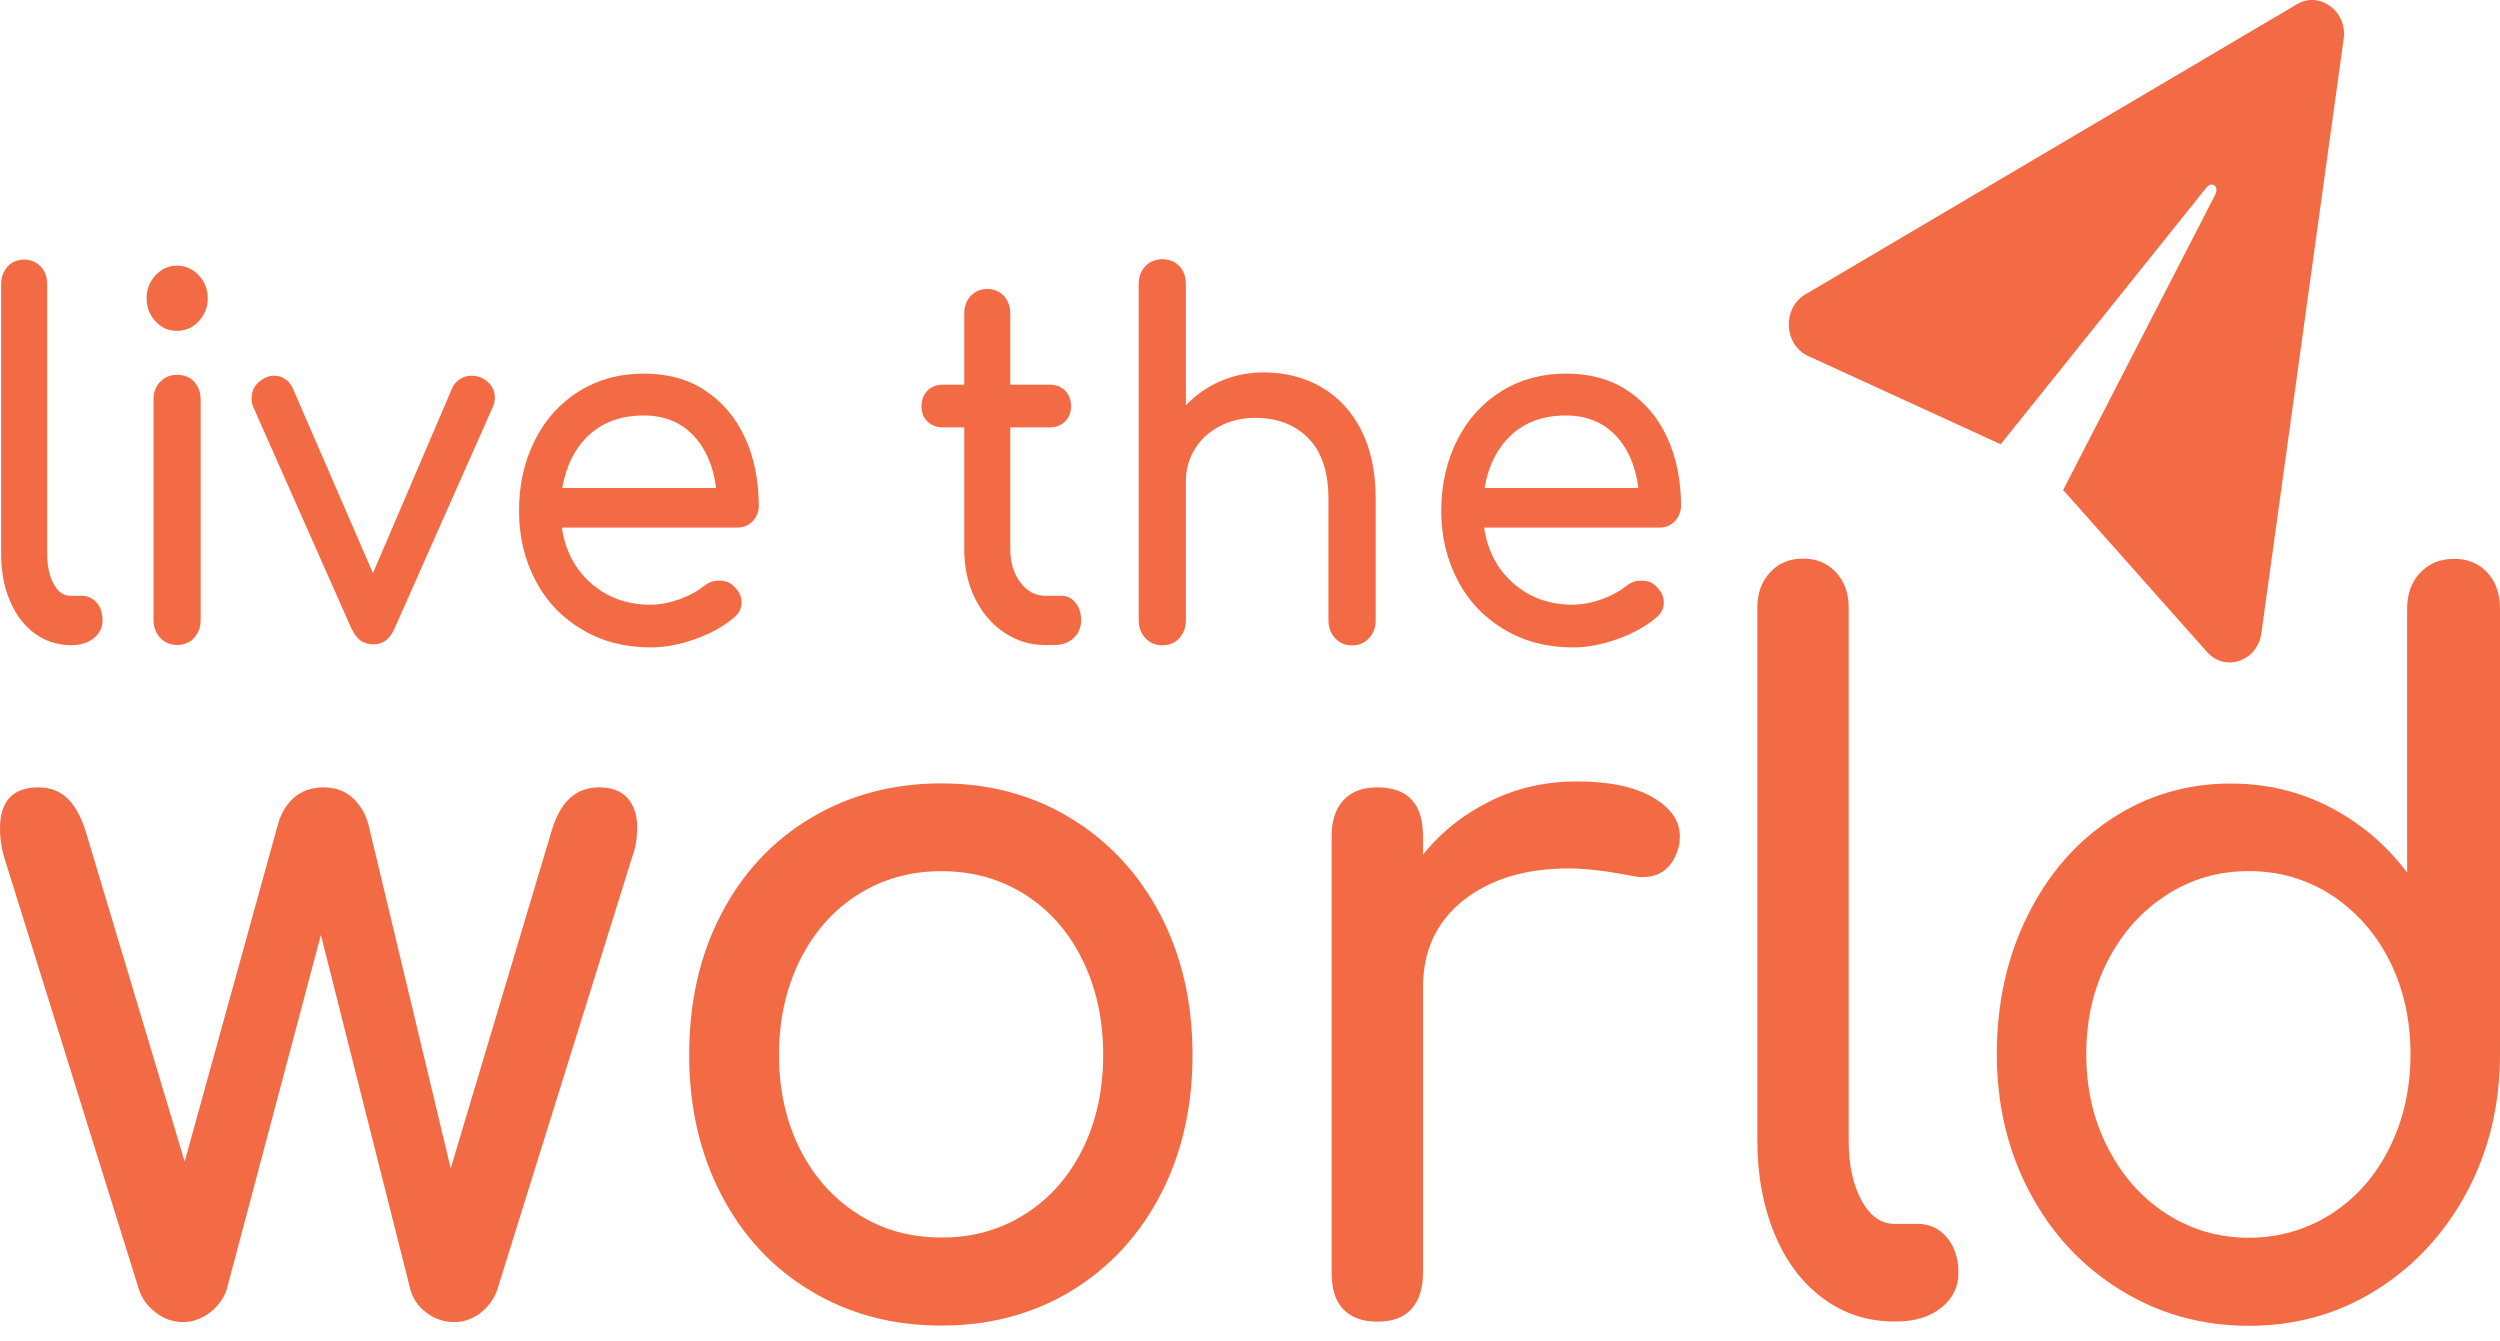 <svg width="123" height="66" viewBox="0 0 123 66" fill="none" xmlns="http://www.w3.org/2000/svg">
<path d="M30.874 39.265C31.185 39.618 31.35 40.095 31.35 40.712C31.35 41.222 31.279 41.691 31.121 42.108L24.467 63.449C24.313 63.898 24.047 64.271 23.653 64.584C23.259 64.889 22.832 65.046 22.348 65.046C21.838 65.046 21.38 64.889 20.979 64.584C20.578 64.279 20.311 63.898 20.191 63.449L15.788 45.999L11.152 63.449C11.005 63.898 10.72 64.271 10.319 64.584C9.917 64.889 9.467 65.046 8.995 65.046C8.511 65.046 8.072 64.889 7.671 64.584C7.269 64.279 6.984 63.898 6.838 63.449L0.184 42.108C0.064 41.687 0 41.238 0 40.761C0 39.413 0.63 38.739 1.89 38.739C2.457 38.739 2.933 38.916 3.308 39.269C3.683 39.622 3.995 40.179 4.231 40.949L9.085 57.152L13.672 40.568C13.818 40.023 14.085 39.581 14.46 39.249C14.835 38.916 15.319 38.739 15.923 38.739C16.489 38.739 16.965 38.904 17.34 39.249C17.716 39.59 17.982 40.031 18.128 40.568L22.175 57.481L27.119 40.949C27.539 39.473 28.316 38.739 29.46 38.739C30.086 38.735 30.562 38.912 30.874 39.265Z" fill="#F26B45"/>
<path d="M39.883 63.509C37.993 62.374 36.53 60.794 35.48 58.769C34.43 56.743 33.908 54.461 33.908 51.898C33.908 49.299 34.43 46.993 35.48 44.98C36.53 42.959 37.993 41.382 39.883 40.251C41.774 39.12 43.912 38.543 46.309 38.543C48.676 38.543 50.795 39.108 52.67 40.251C54.542 41.386 56.016 42.967 57.074 44.98C58.135 46.993 58.672 49.307 58.672 51.898C58.672 54.457 58.15 56.755 57.1 58.769C56.05 60.79 54.587 62.366 52.715 63.509C50.844 64.644 48.702 65.218 46.309 65.218C43.923 65.218 41.774 64.652 39.883 63.509ZM50.431 59.735C51.646 58.965 52.588 57.898 53.263 56.539C53.938 55.179 54.276 53.627 54.276 51.898C54.276 50.17 53.938 48.614 53.263 47.238C52.588 45.858 51.646 44.783 50.431 44.013C49.216 43.243 47.843 42.862 46.32 42.862C44.797 42.862 43.424 43.243 42.209 44.013C40.994 44.783 40.045 45.858 39.358 47.238C38.672 48.618 38.327 50.17 38.327 51.898C38.327 53.627 38.676 55.171 39.358 56.539C40.045 57.898 40.994 58.961 42.209 59.735C43.424 60.509 44.797 60.886 46.32 60.886C47.843 60.89 49.216 60.509 50.431 59.735Z" fill="#F26B45"/>
<path d="M81.293 39.217C82.19 39.726 82.647 40.368 82.647 41.142C82.647 41.366 82.629 41.523 82.603 41.619C82.336 42.646 81.736 43.155 80.802 43.155C80.648 43.155 80.427 43.127 80.127 43.059C78.93 42.834 77.951 42.726 77.201 42.726C75.044 42.726 73.308 43.255 71.984 44.31C70.66 45.365 70.011 46.793 70.011 48.59V62.623C70.011 63.393 69.819 63.983 69.444 64.4C69.069 64.821 68.51 65.025 67.764 65.025C67.044 65.025 66.492 64.829 66.102 64.428C65.708 64.027 65.517 63.429 65.517 62.631V41.142C65.517 40.372 65.708 39.782 66.102 39.365C66.496 38.944 67.044 38.739 67.764 38.739C69.264 38.739 70.011 39.541 70.011 41.142V42.052C70.907 40.929 72.021 40.051 73.338 39.405C74.654 38.759 76.061 38.447 77.561 38.447C79.144 38.443 80.386 38.695 81.293 39.217Z" fill="#F26B45"/>
<path d="M89.718 63.898C88.687 63.144 87.88 62.09 87.314 60.722C86.747 59.362 86.462 57.83 86.462 56.13V29.884C86.462 29.182 86.672 28.604 87.092 28.155C87.513 27.706 88.053 27.481 88.709 27.481C89.365 27.481 89.906 27.706 90.326 28.155C90.746 28.604 90.956 29.182 90.956 29.884V56.13C90.956 57.313 91.166 58.287 91.586 59.062C92.006 59.832 92.546 60.213 93.203 60.213H94.328C94.932 60.213 95.416 60.437 95.791 60.886C96.166 61.336 96.357 61.913 96.357 62.615C96.357 63.317 96.072 63.894 95.506 64.344C94.939 64.793 94.2 65.017 93.304 65.017H93.214C91.912 65.021 90.75 64.652 89.718 63.898Z" fill="#F26B45"/>
<path d="M122.37 28.163C122.79 28.612 123 29.21 123 29.94V51.858C123 54.361 122.452 56.627 121.365 58.66C120.269 60.694 118.788 62.294 116.912 63.469C115.037 64.644 112.947 65.23 110.644 65.23C108.334 65.23 106.23 64.644 104.328 63.469C102.426 62.298 100.937 60.694 99.861 58.66C98.784 56.627 98.244 54.361 98.244 51.858C98.244 49.355 98.746 47.089 99.752 45.056C100.757 43.023 102.137 41.43 103.893 40.279C105.648 39.128 107.602 38.55 109.759 38.55C111.496 38.55 113.113 38.932 114.613 39.702C116.113 40.472 117.381 41.547 118.431 42.926V29.948C118.431 29.214 118.649 28.62 119.08 28.171C119.512 27.722 120.059 27.497 120.716 27.497C121.402 27.489 121.95 27.714 122.37 28.163ZM114.714 59.715C115.929 58.933 116.878 57.85 117.565 56.47C118.251 55.091 118.596 53.559 118.596 51.858C118.596 50.157 118.248 48.633 117.565 47.266C116.878 45.906 115.918 44.831 114.714 44.041C113.499 43.259 112.145 42.858 110.648 42.858C109.152 42.858 107.797 43.247 106.582 44.041C105.367 44.823 104.407 45.898 103.705 47.266C103 48.625 102.644 50.157 102.644 51.858C102.644 53.559 102.993 55.091 103.705 56.47C104.41 57.85 105.367 58.933 106.582 59.715C107.797 60.497 109.152 60.898 110.648 60.898C112.137 60.89 113.499 60.497 114.714 59.715Z" fill="#F26B45"/>
<path d="M1.703 31.162C1.181 30.781 0.78 30.244 0.487 29.558C0.195 28.872 0.056 28.102 0.056 27.244V13.984C0.056 13.632 0.165 13.339 0.375 13.114C0.585 12.889 0.859 12.773 1.189 12.773C1.519 12.773 1.793 12.889 2.003 13.114C2.213 13.339 2.321 13.632 2.321 13.984V27.244C2.321 27.841 2.43 28.339 2.64 28.728C2.85 29.117 3.124 29.313 3.454 29.313H4.021C4.321 29.313 4.568 29.43 4.76 29.654C4.951 29.879 5.045 30.172 5.045 30.525C5.045 30.878 4.898 31.17 4.613 31.403C4.321 31.628 3.957 31.744 3.499 31.744H3.454C2.805 31.728 2.22 31.543 1.703 31.162Z" fill="#F26B45"/>
<path d="M7.652 15.81C7.359 15.497 7.213 15.116 7.213 14.675C7.213 14.234 7.359 13.865 7.652 13.54C7.944 13.227 8.301 13.071 8.713 13.071C9.126 13.071 9.471 13.227 9.775 13.54C10.068 13.853 10.221 14.234 10.221 14.675C10.221 15.116 10.075 15.485 9.775 15.81C9.482 16.123 9.126 16.279 8.713 16.279C8.301 16.279 7.944 16.135 7.652 15.81ZM7.881 31.38C7.663 31.147 7.551 30.85 7.551 30.489V19.68C7.551 19.307 7.659 19.007 7.881 18.782C8.102 18.557 8.376 18.441 8.713 18.441C9.062 18.441 9.344 18.557 9.554 18.782C9.764 19.007 9.872 19.311 9.872 19.68V30.489C9.872 30.842 9.764 31.143 9.554 31.38C9.344 31.612 9.058 31.733 8.713 31.733C8.372 31.729 8.098 31.612 7.881 31.38Z" fill="#F26B45"/>
<path d="M24.193 19.015C24.302 19.179 24.347 19.376 24.347 19.58C24.347 19.729 24.31 19.885 24.238 20.041L19.422 30.898C19.194 31.436 18.848 31.701 18.38 31.701C18.125 31.701 17.914 31.64 17.738 31.516C17.573 31.4 17.419 31.183 17.28 30.902L12.468 20.041C12.404 19.913 12.378 19.769 12.378 19.6C12.378 19.159 12.588 18.83 13.02 18.602C13.158 18.525 13.312 18.485 13.496 18.485C13.68 18.485 13.852 18.533 14.017 18.642C14.182 18.75 14.31 18.894 14.4 19.091L18.349 28.199L22.25 19.091C22.34 18.894 22.468 18.75 22.644 18.642C22.817 18.533 23.001 18.485 23.203 18.485C23.406 18.485 23.578 18.525 23.725 18.602C23.935 18.714 24.092 18.85 24.193 19.015Z" fill="#F26B45"/>
<path d="M37.021 25.652C36.819 25.857 36.575 25.957 36.271 25.957H27.644C27.809 27.092 28.293 28.011 29.088 28.704C29.883 29.398 30.851 29.751 32.003 29.751C32.46 29.751 32.925 29.663 33.421 29.487C33.916 29.31 34.317 29.085 34.636 28.833C34.846 28.656 35.093 28.568 35.386 28.568C35.671 28.568 35.896 28.644 36.072 28.813C36.346 29.057 36.485 29.33 36.485 29.643C36.485 29.936 36.365 30.18 36.121 30.377C35.611 30.818 34.97 31.167 34.201 31.444C33.432 31.721 32.7 31.853 32.007 31.853C30.765 31.853 29.647 31.568 28.672 30.995C27.685 30.417 26.916 29.627 26.369 28.6C25.821 27.585 25.536 26.422 25.536 25.131C25.536 23.831 25.802 22.676 26.324 21.642C26.845 20.615 27.577 19.813 28.507 19.239C29.441 18.662 30.491 18.381 31.676 18.381C32.847 18.381 33.852 18.654 34.692 19.211C35.532 19.769 36.193 20.531 36.646 21.517C37.104 22.504 37.333 23.639 37.333 24.918C37.325 25.191 37.224 25.448 37.021 25.652ZM28.972 21.409C28.286 22.055 27.847 22.925 27.667 24.008H35.232C35.093 22.925 34.722 22.055 34.099 21.409C33.477 20.763 32.663 20.442 31.669 20.442C30.562 20.442 29.666 20.767 28.972 21.409Z" fill="#F26B45"/>
<path d="M52.907 29.647C53.098 29.872 53.192 30.164 53.192 30.517C53.192 30.87 53.064 31.163 52.817 31.396C52.569 31.628 52.25 31.737 51.849 31.737H51.436C50.697 31.737 50.018 31.532 49.407 31.123C48.796 30.714 48.312 30.144 47.963 29.43C47.614 28.716 47.441 27.914 47.441 27.028V21.028H46.399C46.08 21.028 45.825 20.932 45.63 20.735C45.427 20.539 45.337 20.294 45.337 20.001C45.337 19.68 45.439 19.416 45.63 19.219C45.821 19.023 46.087 18.926 46.399 18.926H47.441V15.429C47.441 15.076 47.55 14.783 47.76 14.559C47.97 14.334 48.244 14.218 48.574 14.218C48.904 14.218 49.178 14.334 49.388 14.559C49.598 14.783 49.707 15.076 49.707 15.429V18.926H51.635C51.954 18.926 52.209 19.023 52.404 19.219C52.595 19.416 52.697 19.668 52.697 20.001C52.697 20.294 52.595 20.539 52.404 20.735C52.202 20.932 51.946 21.028 51.635 21.028H49.707V27.028C49.707 27.674 49.872 28.219 50.21 28.66C50.54 29.102 50.949 29.314 51.432 29.314H52.202C52.486 29.306 52.723 29.414 52.907 29.647Z" fill="#F26B45"/>
<path d="M65.026 19.055C65.859 19.544 66.507 20.246 66.98 21.176C67.445 22.103 67.685 23.23 67.685 24.537V30.509C67.685 30.862 67.576 31.163 67.355 31.4C67.138 31.632 66.86 31.753 66.522 31.753C66.185 31.753 65.911 31.636 65.69 31.4C65.472 31.167 65.36 30.87 65.36 30.509V24.537C65.36 23.23 65.03 22.231 64.373 21.565C63.717 20.892 62.839 20.559 61.751 20.559C61.11 20.559 60.536 20.695 60.015 20.968C59.493 21.241 59.081 21.613 58.792 22.083C58.499 22.552 58.346 23.081 58.346 23.655V30.505C58.346 30.858 58.237 31.159 58.027 31.396C57.817 31.628 57.532 31.749 57.187 31.749C56.849 31.749 56.575 31.632 56.354 31.396C56.136 31.163 56.024 30.866 56.024 30.505V13.993C56.024 13.62 56.133 13.319 56.354 13.095C56.575 12.87 56.849 12.754 57.187 12.754C57.535 12.754 57.817 12.87 58.027 13.095C58.237 13.319 58.346 13.624 58.346 13.993V19.945C58.829 19.428 59.407 19.027 60.071 18.742C60.735 18.457 61.451 18.321 62.209 18.321C63.252 18.333 64.193 18.565 65.026 19.055Z" fill="#F26B45"/>
<path d="M82.396 25.652C82.194 25.857 81.95 25.957 81.646 25.957H73.019C73.184 27.092 73.668 28.011 74.463 28.704C75.258 29.398 76.226 29.751 77.378 29.751C77.835 29.751 78.3 29.663 78.795 29.487C79.29 29.31 79.692 29.085 80.011 28.833C80.221 28.656 80.468 28.568 80.761 28.568C81.046 28.568 81.271 28.644 81.447 28.813C81.721 29.057 81.86 29.33 81.86 29.643C81.86 29.936 81.74 30.18 81.496 30.377C80.986 30.818 80.345 31.167 79.576 31.444C78.807 31.721 78.075 31.853 77.381 31.853C76.14 31.853 75.022 31.568 74.047 30.995C73.06 30.417 72.291 29.627 71.744 28.6C71.196 27.585 70.911 26.422 70.911 25.131C70.911 23.831 71.177 22.676 71.699 21.642C72.22 20.615 72.951 19.813 73.882 19.239C74.816 18.662 75.866 18.381 77.051 18.381C78.222 18.381 79.227 18.654 80.067 19.211C80.907 19.769 81.567 20.531 82.021 21.517C82.479 22.504 82.708 23.639 82.708 24.918C82.689 25.191 82.599 25.448 82.396 25.652ZM74.347 21.409C73.66 22.055 73.222 22.925 73.041 24.008H80.607C80.468 22.925 80.097 22.055 79.474 21.409C78.852 20.763 78.038 20.442 77.044 20.442C75.937 20.442 75.033 20.767 74.347 21.409Z" fill="#F26B45"/>
<path d="M108.589 32.081L101.507 24.108L108.99 9.577C109.2 9.156 108.806 8.892 108.544 9.245L98.435 21.858L88.968 17.519C87.745 16.961 87.689 15.152 88.814 14.491L113.004 0.212C114.129 -0.461 115.509 0.565 115.307 1.921L111.26 31.147C111.076 32.539 109.467 33.076 108.589 32.081Z" fill="#F26B45"/>
</svg>
